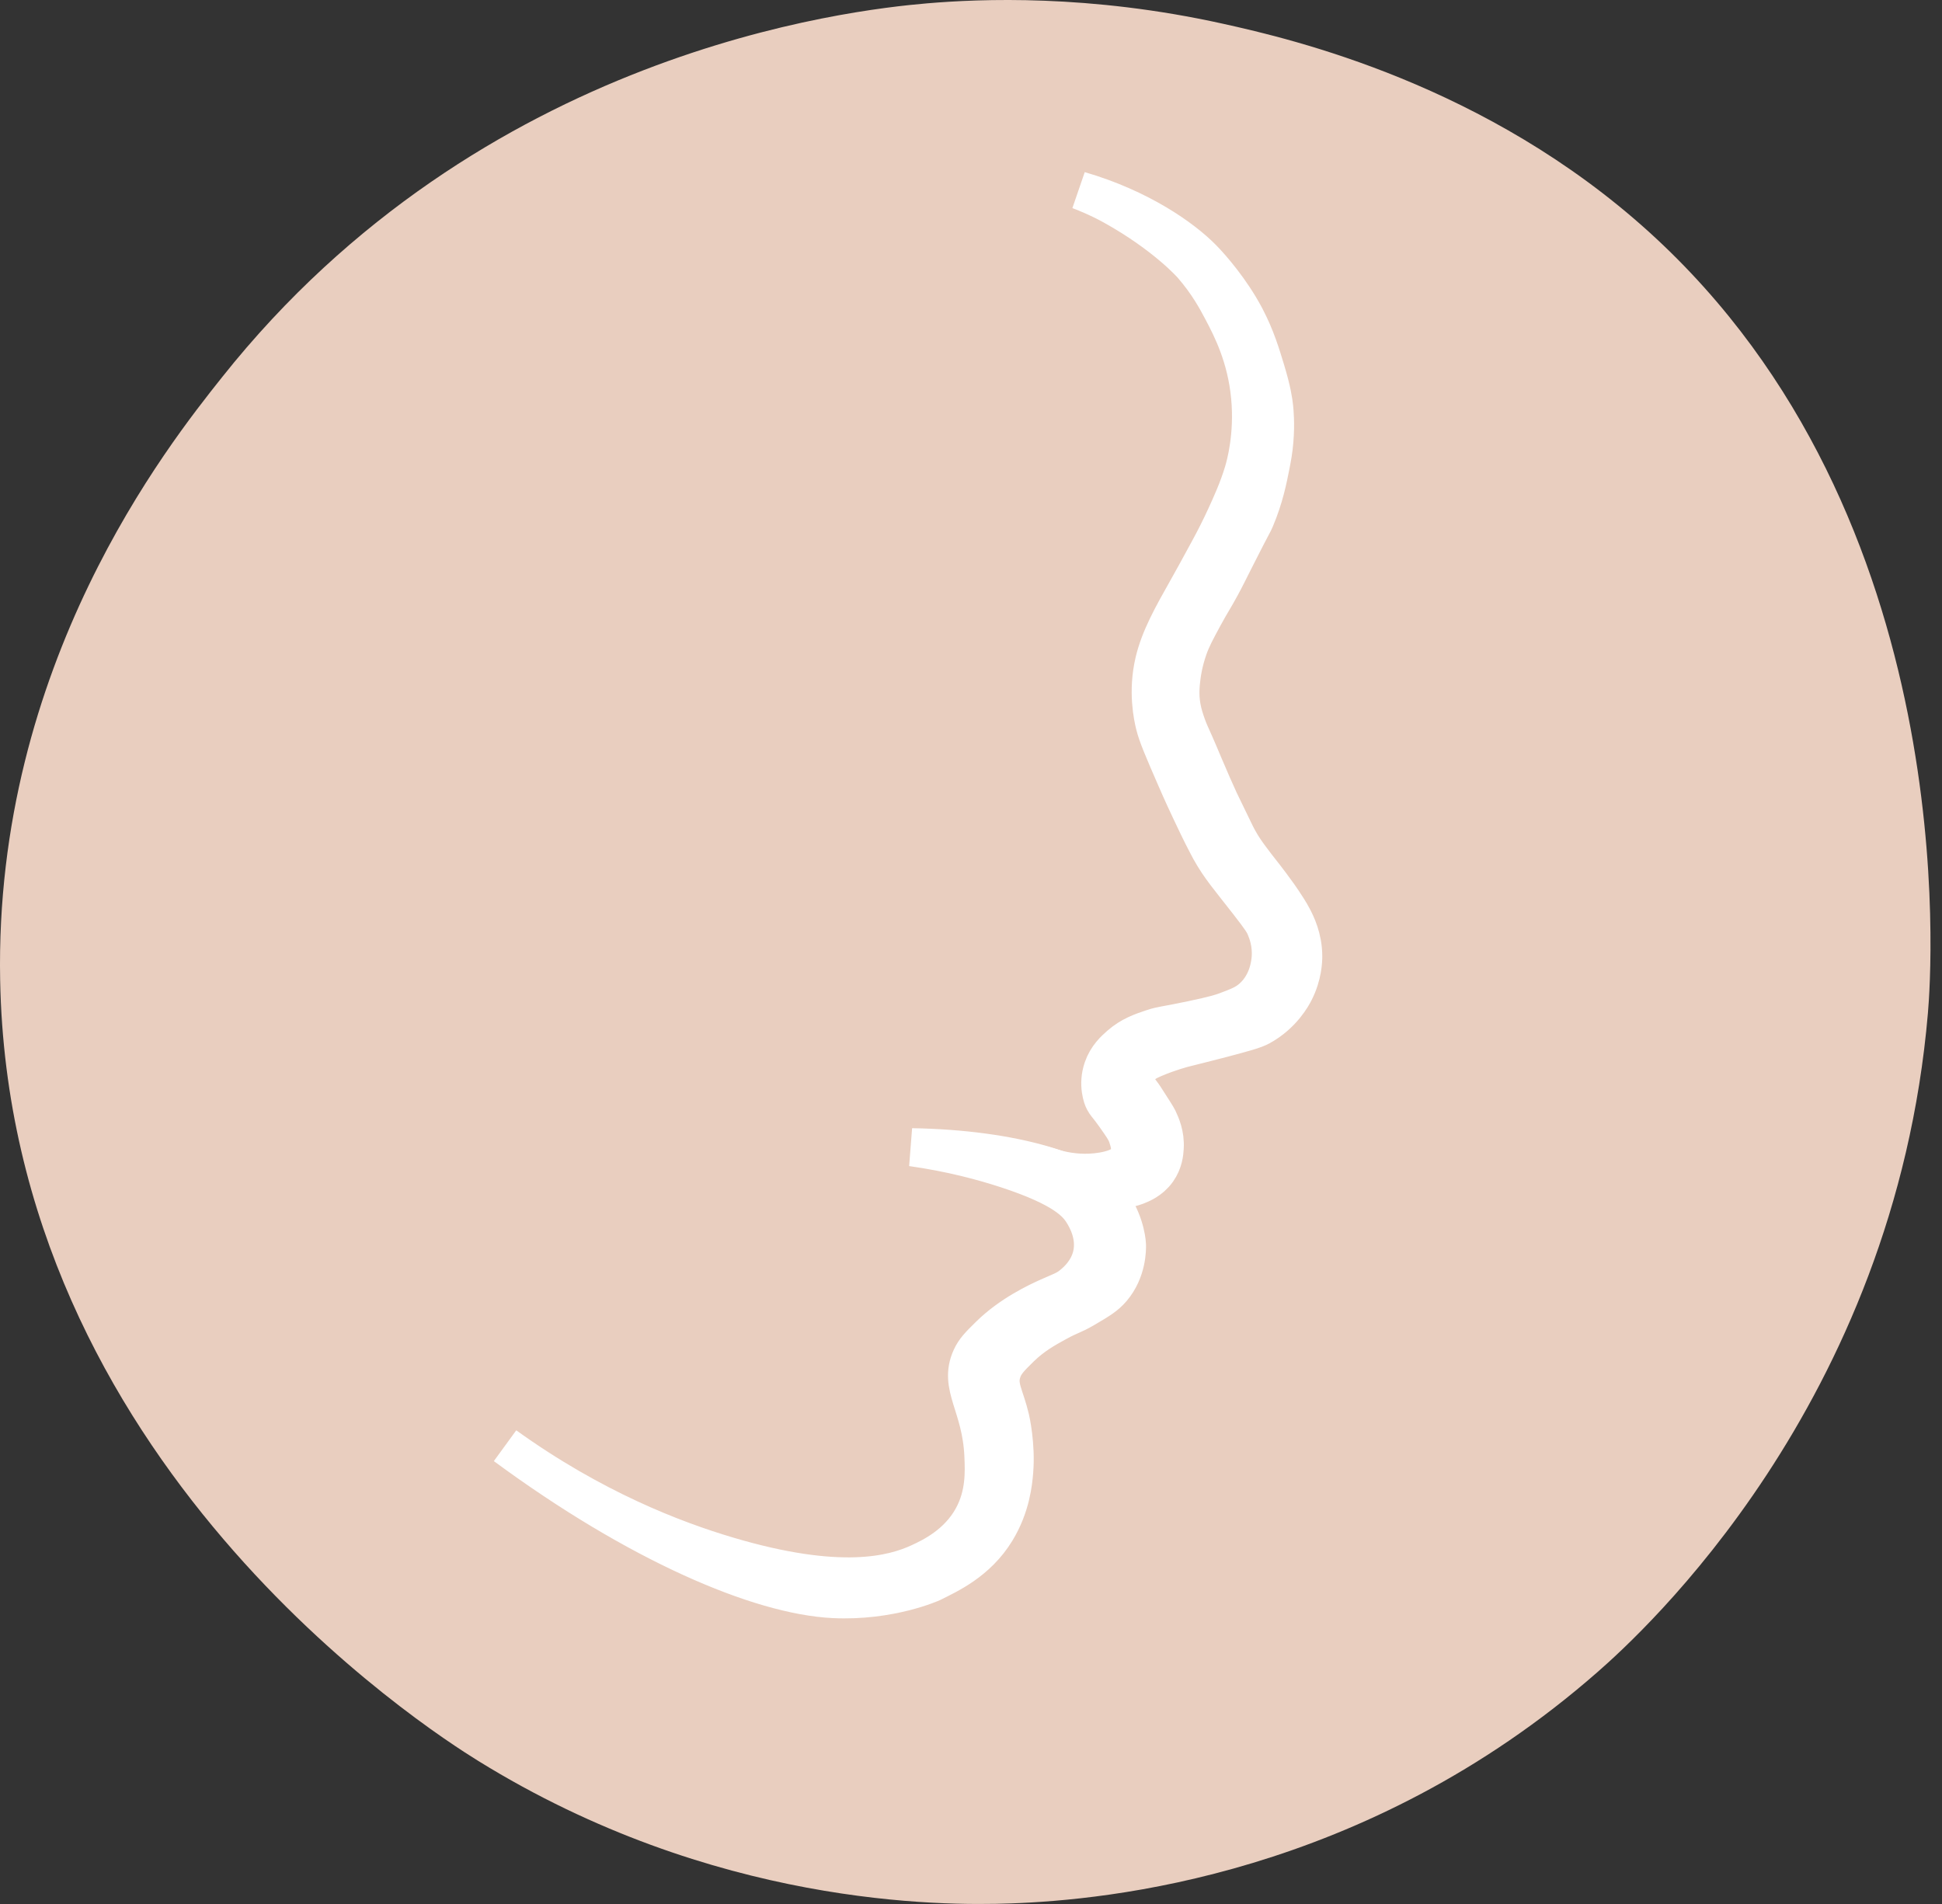<svg width="51" height="50" viewBox="0 0 51 50" fill="none" xmlns="http://www.w3.org/2000/svg">
<rect x="0" y="0" width="51" height="50" fill="#333333" stroke="none"/>
<path d="M0.004 25.739C0.242 38.373 11.203 45.404 12.563 46.245C18.735 50.062 24.725 50.051 26.548 49.985C29.072 49.895 35.844 49.263 41.956 43.907C43.102 42.903 49.752 36.881 50.63 26.606C50.726 25.499 51.563 13.581 43.314 6.099C39.034 2.218 33.965 1.032 32.115 0.623C28.604 -0.156 25.731 -0.03 24.346 0.088C22.335 0.26 12.64 1.338 5.83 9.908C4.412 11.691 -0.153 17.438 0.004 25.739Z" fill="#E9CEBF"/>
<path d="M27.364 30.594C27.379 30.555 28.059 30.912 28.954 30.761C29.456 30.675 29.581 30.505 29.626 30.417C29.732 30.211 29.648 29.962 29.605 29.836C29.559 29.698 29.466 29.565 29.282 29.305C29.116 29.071 29.072 29.033 29.028 28.969C29.028 28.969 29.006 28.936 28.988 28.902C28.954 28.842 28.815 28.483 28.961 28.059C29.069 27.746 29.275 27.562 29.411 27.443C29.694 27.196 29.98 27.098 30.266 27.003C30.533 26.915 30.544 26.943 31.3 26.783C31.908 26.655 32.076 26.599 32.208 26.55C32.533 26.427 32.702 26.363 32.88 26.206C33.319 25.82 33.361 25.268 33.37 25.156C33.399 24.774 33.285 24.485 33.235 24.364C33.184 24.24 33.13 24.148 32.785 23.704C32.298 23.077 32.039 22.789 31.778 22.318C31.756 22.279 31.738 22.244 31.712 22.194C31.542 21.872 31.368 21.505 31.262 21.278C31.193 21.133 31.049 20.826 30.887 20.452C30.557 19.694 30.392 19.314 30.323 19.028C30.277 18.838 30.123 18.164 30.311 17.371C30.457 16.753 30.787 16.169 31.178 15.476C31.183 15.466 31.189 15.455 31.195 15.445C31.266 15.319 31.486 14.927 31.759 14.419C31.891 14.175 32.035 13.897 32.192 13.554C32.314 13.288 32.519 12.842 32.65 12.401C32.706 12.216 32.926 11.438 32.83 10.422C32.731 9.372 32.347 8.624 32.105 8.166C31.951 7.874 31.723 7.446 31.306 6.965C31.306 6.965 30.625 6.182 29.232 5.408C28.798 5.167 28.375 5.011 28.375 5.011C28.363 5.006 28.352 5.002 28.347 5C29.956 5.47 31.062 6.261 31.579 6.787C31.818 7.029 32.325 7.616 32.687 8.292C32.701 8.318 32.712 8.339 32.72 8.354C32.985 8.865 33.115 9.302 33.246 9.733C33.408 10.268 33.445 10.546 33.46 10.685C33.471 10.782 33.505 11.125 33.467 11.577C33.445 11.844 33.407 12.037 33.37 12.225C33.298 12.589 33.204 13.07 32.966 13.632C32.904 13.779 32.946 13.661 32.471 14.6C32.227 15.081 32.193 15.158 32.066 15.392C31.857 15.776 31.828 15.793 31.616 16.183C31.406 16.571 31.299 16.77 31.211 17.019C31.084 17.379 31.044 17.665 31.031 17.767C31.005 17.978 30.975 18.234 31.031 18.558C31.066 18.758 31.122 18.915 31.166 19.042C31.227 19.214 31.27 19.294 31.391 19.57C31.479 19.767 31.464 19.743 31.616 20.098C31.802 20.532 31.895 20.749 32.021 21.021C32.035 21.053 32.166 21.321 32.426 21.857C32.447 21.902 32.475 21.958 32.516 22.033C32.633 22.248 32.744 22.399 32.831 22.517C33.078 22.851 33.129 22.897 33.37 23.22C33.552 23.463 33.638 23.589 33.685 23.66C33.77 23.787 33.875 23.946 33.955 24.1C34.038 24.259 34.224 24.625 34.225 25.111C34.225 25.224 34.217 25.607 34 26.035C33.944 26.147 33.681 26.642 33.101 26.959C32.94 27.047 32.663 27.12 32.111 27.267C31.893 27.325 31.521 27.418 31.076 27.53C31.068 27.533 30.725 27.619 30.312 27.794C30.143 27.866 29.954 27.956 29.862 28.146C29.847 28.177 29.817 28.241 29.813 28.326C29.804 28.515 29.947 28.638 30.057 28.807C30.277 29.148 30.388 29.321 30.417 29.382C30.488 29.533 30.609 29.799 30.587 30.145C30.58 30.269 30.561 30.512 30.395 30.745C30.213 31 29.956 31.099 29.843 31.143C28.884 31.513 27.34 30.654 27.364 30.594Z" fill="white" stroke="white" stroke-miterlimit="10"/>
<path d="M13.266 37.967C15.569 39.623 17.692 40.436 19.111 40.857C22.07 41.736 23.455 41.353 24.149 41.033C24.475 40.882 25.154 40.558 25.543 39.845C25.87 39.247 25.844 38.65 25.826 38.227C25.767 36.904 25.157 36.411 25.501 35.656C25.595 35.449 25.723 35.322 25.98 35.069C26.545 34.511 27.258 34.183 27.536 34.058C27.853 33.914 27.984 33.886 28.18 33.72C28.286 33.631 28.583 33.372 28.676 32.951C28.79 32.432 28.524 31.991 28.448 31.864C28.279 31.583 27.936 31.194 26.436 30.702C25.823 30.502 24.979 30.272 23.945 30.127C26.622 30.172 28.668 30.797 29.224 31.635C29.581 32.174 29.596 32.692 29.596 32.692C29.599 32.794 29.606 33.372 29.205 33.843C29.038 34.039 28.858 34.145 28.497 34.357C28.163 34.553 28.125 34.526 27.756 34.728C27.45 34.895 27.122 35.078 26.797 35.396C26.531 35.658 26.387 35.797 26.314 36.029C26.194 36.41 26.389 36.642 26.533 37.25C26.541 37.284 26.692 37.943 26.634 38.647C26.611 38.925 26.552 39.557 26.159 40.201C25.66 41.018 24.896 41.355 24.476 41.566C24.476 41.566 23.377 42.065 21.89 41.993C19.928 41.897 16.731 40.522 13.266 37.967Z" fill="white" stroke="white" stroke-miterlimit="10"/>
</svg>
